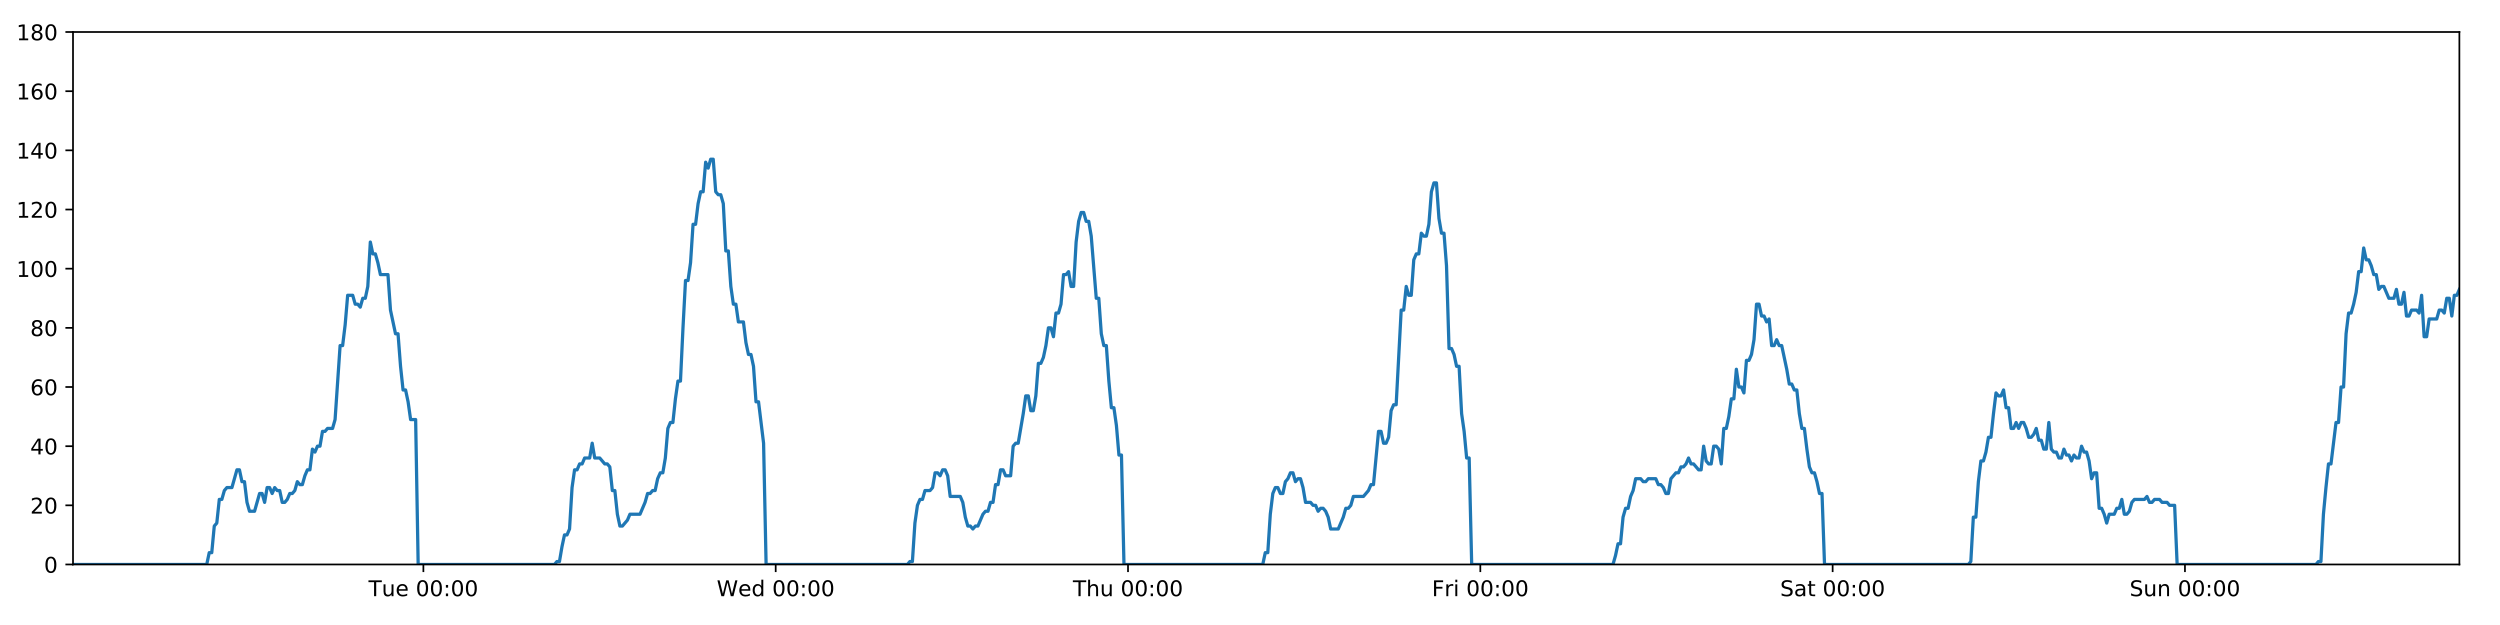 <?xml version="1.0" encoding="utf-8" standalone="no"?>
<!DOCTYPE svg PUBLIC "-//W3C//DTD SVG 1.1//EN"
  "http://www.w3.org/Graphics/SVG/1.1/DTD/svg11.dtd">
<!-- Created with matplotlib (https://matplotlib.org/) -->
<svg height="288pt" version="1.1" viewBox="0 0 1152 288" width="1152pt" xmlns="http://www.w3.org/2000/svg" xmlns:xlink="http://www.w3.org/1999/xlink">
 <defs>
  <style type="text/css">
*{stroke-linecap:butt;stroke-linejoin:round;}
  </style>
 </defs>
 <g id="figure_1">
  <g id="patch_1">
   <path d="M 0 288 
L 1152 288 
L 1152 0 
L 0 0 
z
" style="fill:#ffffff;"/>
  </g>
  <g id="axes_1">
   <g id="patch_2">
    <path d="M 33.64 260.12 
L 1133.28 260.12 
L 1133.28 14.76 
L 33.64 14.76 
z
" style="fill:#ffffff;"/>
   </g>
   <g id="matplotlib.axis_1">
    <g id="xtick_1">
     <g id="line2d_1">
      <defs>
       <path d="M 0 0 
L 0 3.5 
" id="m91ef322b57" style="stroke:#000000;stroke-width:0.8;"/>
      </defs>
      <g>
       <use style="stroke:#000000;stroke-width:0.8;" x="195.095" xlink:href="#m91ef322b57" y="260.12"/>
      </g>
     </g>
     <g id="text_1">
      <!-- Tue 00:00 -->
      <defs>
       <path d="M -0.297 72.906 
L 61.375 72.906 
L 61.375 64.594 
L 35.5 64.594 
L 35.5 0 
L 25.594 0 
L 25.594 64.594 
L -0.297 64.594 
z
" id="DejaVuSans-84"/>
       <path d="M 8.5 21.578 
L 8.5 54.688 
L 17.484 54.688 
L 17.484 21.922 
Q 17.484 14.156 20.5 10.266 
Q 23.531 6.391 29.594 6.391 
Q 36.859 6.391 41.078 11.031 
Q 45.312 15.672 45.312 23.688 
L 45.312 54.688 
L 54.297 54.688 
L 54.297 0 
L 45.312 0 
L 45.312 8.406 
Q 42.047 3.422 37.719 1 
Q 33.406 -1.422 27.688 -1.422 
Q 18.266 -1.422 13.375 4.438 
Q 8.5 10.297 8.5 21.578 
z
M 31.109 56 
z
" id="DejaVuSans-117"/>
       <path d="M 56.203 29.594 
L 56.203 25.203 
L 14.891 25.203 
Q 15.484 15.922 20.484 11.062 
Q 25.484 6.203 34.422 6.203 
Q 39.594 6.203 44.453 7.469 
Q 49.312 8.734 54.109 11.281 
L 54.109 2.781 
Q 49.266 0.734 44.188 -0.344 
Q 39.109 -1.422 33.891 -1.422 
Q 20.797 -1.422 13.156 6.188 
Q 5.516 13.812 5.516 26.812 
Q 5.516 40.234 12.766 48.109 
Q 20.016 56 32.328 56 
Q 43.359 56 49.781 48.891 
Q 56.203 41.797 56.203 29.594 
z
M 47.219 32.234 
Q 47.125 39.594 43.094 43.984 
Q 39.062 48.391 32.422 48.391 
Q 24.906 48.391 20.391 44.141 
Q 15.875 39.891 15.188 32.172 
z
" id="DejaVuSans-101"/>
       <path id="DejaVuSans-32"/>
       <path d="M 31.781 66.406 
Q 24.172 66.406 20.328 58.906 
Q 16.5 51.422 16.5 36.375 
Q 16.5 21.391 20.328 13.891 
Q 24.172 6.391 31.781 6.391 
Q 39.453 6.391 43.281 13.891 
Q 47.125 21.391 47.125 36.375 
Q 47.125 51.422 43.281 58.906 
Q 39.453 66.406 31.781 66.406 
z
M 31.781 74.219 
Q 44.047 74.219 50.516 64.516 
Q 56.984 54.828 56.984 36.375 
Q 56.984 17.969 50.516 8.266 
Q 44.047 -1.422 31.781 -1.422 
Q 19.531 -1.422 13.062 8.266 
Q 6.594 17.969 6.594 36.375 
Q 6.594 54.828 13.062 64.516 
Q 19.531 74.219 31.781 74.219 
z
" id="DejaVuSans-48"/>
       <path d="M 11.719 12.406 
L 22.016 12.406 
L 22.016 0 
L 11.719 0 
z
M 11.719 51.703 
L 22.016 51.703 
L 22.016 39.312 
L 11.719 39.312 
z
" id="DejaVuSans-58"/>
      </defs>
      <g transform="translate(169.809 274.718)scale(0.1 -0.1)">
       <use xlink:href="#DejaVuSans-84"/>
       <use x="60.85" xlink:href="#DejaVuSans-117"/>
       <use x="124.229" xlink:href="#DejaVuSans-101"/>
       <use x="185.752" xlink:href="#DejaVuSans-32"/>
       <use x="217.539" xlink:href="#DejaVuSans-48"/>
       <use x="281.162" xlink:href="#DejaVuSans-48"/>
       <use x="344.785" xlink:href="#DejaVuSans-58"/>
       <use x="378.477" xlink:href="#DejaVuSans-48"/>
       <use x="442.1" xlink:href="#DejaVuSans-48"/>
      </g>
     </g>
    </g>
    <g id="xtick_2">
     <g id="line2d_2">
      <g>
       <use style="stroke:#000000;stroke-width:0.8;" x="357.441" xlink:href="#m91ef322b57" y="260.12"/>
      </g>
     </g>
     <g id="text_2">
      <!-- Wed 00:00 -->
      <defs>
       <path d="M 3.328 72.906 
L 13.281 72.906 
L 28.609 11.281 
L 43.891 72.906 
L 54.984 72.906 
L 70.312 11.281 
L 85.594 72.906 
L 95.609 72.906 
L 77.297 0 
L 64.891 0 
L 49.516 63.281 
L 33.984 0 
L 21.578 0 
z
" id="DejaVuSans-87"/>
       <path d="M 45.406 46.391 
L 45.406 75.984 
L 54.391 75.984 
L 54.391 0 
L 45.406 0 
L 45.406 8.203 
Q 42.578 3.328 38.25 0.953 
Q 33.938 -1.422 27.875 -1.422 
Q 17.969 -1.422 11.734 6.484 
Q 5.516 14.406 5.516 27.297 
Q 5.516 40.188 11.734 48.094 
Q 17.969 56 27.875 56 
Q 33.938 56 38.25 53.625 
Q 42.578 51.266 45.406 46.391 
z
M 14.797 27.297 
Q 14.797 17.391 18.875 11.75 
Q 22.953 6.109 30.078 6.109 
Q 37.203 6.109 41.297 11.75 
Q 45.406 17.391 45.406 27.297 
Q 45.406 37.203 41.297 42.844 
Q 37.203 48.484 30.078 48.484 
Q 22.953 48.484 18.875 42.844 
Q 14.797 37.203 14.797 27.297 
z
" id="DejaVuSans-100"/>
      </defs>
      <g transform="translate(330.252 274.718)scale(0.1 -0.1)">
       <use xlink:href="#DejaVuSans-87"/>
       <use x="98.799" xlink:href="#DejaVuSans-101"/>
       <use x="160.322" xlink:href="#DejaVuSans-100"/>
       <use x="223.799" xlink:href="#DejaVuSans-32"/>
       <use x="255.586" xlink:href="#DejaVuSans-48"/>
       <use x="319.209" xlink:href="#DejaVuSans-48"/>
       <use x="382.832" xlink:href="#DejaVuSans-58"/>
       <use x="416.523" xlink:href="#DejaVuSans-48"/>
       <use x="480.146" xlink:href="#DejaVuSans-48"/>
      </g>
     </g>
    </g>
    <g id="xtick_3">
     <g id="line2d_3">
      <g>
       <use style="stroke:#000000;stroke-width:0.8;" x="519.787" xlink:href="#m91ef322b57" y="260.12"/>
      </g>
     </g>
     <g id="text_3">
      <!-- Thu 00:00 -->
      <defs>
       <path d="M 54.891 33.016 
L 54.891 0 
L 45.906 0 
L 45.906 32.719 
Q 45.906 40.484 42.875 44.328 
Q 39.844 48.188 33.797 48.188 
Q 26.516 48.188 22.312 43.547 
Q 18.109 38.922 18.109 30.906 
L 18.109 0 
L 9.078 0 
L 9.078 75.984 
L 18.109 75.984 
L 18.109 46.188 
Q 21.344 51.125 25.703 53.562 
Q 30.078 56 35.797 56 
Q 45.219 56 50.047 50.172 
Q 54.891 44.344 54.891 33.016 
z
" id="DejaVuSans-104"/>
      </defs>
      <g transform="translate(494.398 274.718)scale(0.1 -0.1)">
       <use xlink:href="#DejaVuSans-84"/>
       <use x="61.084" xlink:href="#DejaVuSans-104"/>
       <use x="124.463" xlink:href="#DejaVuSans-117"/>
       <use x="187.842" xlink:href="#DejaVuSans-32"/>
       <use x="219.629" xlink:href="#DejaVuSans-48"/>
       <use x="283.252" xlink:href="#DejaVuSans-48"/>
       <use x="346.875" xlink:href="#DejaVuSans-58"/>
       <use x="380.566" xlink:href="#DejaVuSans-48"/>
       <use x="444.189" xlink:href="#DejaVuSans-48"/>
      </g>
     </g>
    </g>
    <g id="xtick_4">
     <g id="line2d_4">
      <g>
       <use style="stroke:#000000;stroke-width:0.8;" x="682.133" xlink:href="#m91ef322b57" y="260.12"/>
      </g>
     </g>
     <g id="text_4">
      <!-- Fri 00:00 -->
      <defs>
       <path d="M 9.812 72.906 
L 51.703 72.906 
L 51.703 64.594 
L 19.672 64.594 
L 19.672 43.109 
L 48.578 43.109 
L 48.578 34.812 
L 19.672 34.812 
L 19.672 0 
L 9.812 0 
z
" id="DejaVuSans-70"/>
       <path d="M 41.109 46.297 
Q 39.594 47.172 37.812 47.578 
Q 36.031 48 33.891 48 
Q 26.266 48 22.188 43.047 
Q 18.109 38.094 18.109 28.812 
L 18.109 0 
L 9.078 0 
L 9.078 54.688 
L 18.109 54.688 
L 18.109 46.188 
Q 20.953 51.172 25.484 53.578 
Q 30.031 56 36.531 56 
Q 37.453 56 38.578 55.875 
Q 39.703 55.766 41.062 55.516 
z
" id="DejaVuSans-114"/>
       <path d="M 9.422 54.688 
L 18.406 54.688 
L 18.406 0 
L 9.422 0 
z
M 9.422 75.984 
L 18.406 75.984 
L 18.406 64.594 
L 9.422 64.594 
z
" id="DejaVuSans-105"/>
      </defs>
      <g transform="translate(659.82 274.718)scale(0.1 -0.1)">
       <use xlink:href="#DejaVuSans-70"/>
       <use x="57.41" xlink:href="#DejaVuSans-114"/>
       <use x="98.523" xlink:href="#DejaVuSans-105"/>
       <use x="126.307" xlink:href="#DejaVuSans-32"/>
       <use x="158.094" xlink:href="#DejaVuSans-48"/>
       <use x="221.717" xlink:href="#DejaVuSans-48"/>
       <use x="285.34" xlink:href="#DejaVuSans-58"/>
       <use x="319.031" xlink:href="#DejaVuSans-48"/>
       <use x="382.654" xlink:href="#DejaVuSans-48"/>
      </g>
     </g>
    </g>
    <g id="xtick_5">
     <g id="line2d_5">
      <g>
       <use style="stroke:#000000;stroke-width:0.8;" x="844.48" xlink:href="#m91ef322b57" y="260.12"/>
      </g>
     </g>
     <g id="text_5">
      <!-- Sat 00:00 -->
      <defs>
       <path d="M 53.516 70.516 
L 53.516 60.891 
Q 47.906 63.578 42.922 64.891 
Q 37.938 66.219 33.297 66.219 
Q 25.25 66.219 20.875 63.094 
Q 16.5 59.969 16.5 54.203 
Q 16.5 49.359 19.406 46.891 
Q 22.312 44.438 30.422 42.922 
L 36.375 41.703 
Q 47.406 39.594 52.656 34.297 
Q 57.906 29 57.906 20.125 
Q 57.906 9.516 50.797 4.047 
Q 43.703 -1.422 29.984 -1.422 
Q 24.812 -1.422 18.969 -0.25 
Q 13.141 0.922 6.891 3.219 
L 6.891 13.375 
Q 12.891 10.016 18.656 8.297 
Q 24.422 6.594 29.984 6.594 
Q 38.422 6.594 43.016 9.906 
Q 47.609 13.234 47.609 19.391 
Q 47.609 24.75 44.312 27.781 
Q 41.016 30.812 33.5 32.328 
L 27.484 33.5 
Q 16.453 35.688 11.516 40.375 
Q 6.594 45.062 6.594 53.422 
Q 6.594 63.094 13.406 68.656 
Q 20.219 74.219 32.172 74.219 
Q 37.312 74.219 42.625 73.281 
Q 47.953 72.359 53.516 70.516 
z
" id="DejaVuSans-83"/>
       <path d="M 34.281 27.484 
Q 23.391 27.484 19.188 25 
Q 14.984 22.516 14.984 16.5 
Q 14.984 11.719 18.141 8.906 
Q 21.297 6.109 26.703 6.109 
Q 34.188 6.109 38.703 11.406 
Q 43.219 16.703 43.219 25.484 
L 43.219 27.484 
z
M 52.203 31.203 
L 52.203 0 
L 43.219 0 
L 43.219 8.297 
Q 40.141 3.328 35.547 0.953 
Q 30.953 -1.422 24.312 -1.422 
Q 15.922 -1.422 10.953 3.297 
Q 6 8.016 6 15.922 
Q 6 25.141 12.172 29.828 
Q 18.359 34.516 30.609 34.516 
L 43.219 34.516 
L 43.219 35.406 
Q 43.219 41.609 39.141 45 
Q 35.062 48.391 27.688 48.391 
Q 23 48.391 18.547 47.266 
Q 14.109 46.141 10.016 43.891 
L 10.016 52.203 
Q 14.938 54.109 19.578 55.047 
Q 24.219 56 28.609 56 
Q 40.484 56 46.344 49.844 
Q 52.203 43.703 52.203 31.203 
z
" id="DejaVuSans-97"/>
       <path d="M 18.312 70.219 
L 18.312 54.688 
L 36.812 54.688 
L 36.812 47.703 
L 18.312 47.703 
L 18.312 18.016 
Q 18.312 11.328 20.141 9.422 
Q 21.969 7.516 27.594 7.516 
L 36.812 7.516 
L 36.812 0 
L 27.594 0 
Q 17.188 0 13.234 3.875 
Q 9.281 7.766 9.281 18.016 
L 9.281 47.703 
L 2.688 47.703 
L 2.688 54.688 
L 9.281 54.688 
L 9.281 70.219 
z
" id="DejaVuSans-116"/>
      </defs>
      <g transform="translate(820.283 274.718)scale(0.1 -0.1)">
       <use xlink:href="#DejaVuSans-83"/>
       <use x="63.477" xlink:href="#DejaVuSans-97"/>
       <use x="124.756" xlink:href="#DejaVuSans-116"/>
       <use x="163.965" xlink:href="#DejaVuSans-32"/>
       <use x="195.752" xlink:href="#DejaVuSans-48"/>
       <use x="259.375" xlink:href="#DejaVuSans-48"/>
       <use x="322.998" xlink:href="#DejaVuSans-58"/>
       <use x="356.689" xlink:href="#DejaVuSans-48"/>
       <use x="420.312" xlink:href="#DejaVuSans-48"/>
      </g>
     </g>
    </g>
    <g id="xtick_6">
     <g id="line2d_6">
      <g>
       <use style="stroke:#000000;stroke-width:0.8;" x="1006.826" xlink:href="#m91ef322b57" y="260.12"/>
      </g>
     </g>
     <g id="text_6">
      <!-- Sun 00:00 -->
      <defs>
       <path d="M 54.891 33.016 
L 54.891 0 
L 45.906 0 
L 45.906 32.719 
Q 45.906 40.484 42.875 44.328 
Q 39.844 48.188 33.797 48.188 
Q 26.516 48.188 22.312 43.547 
Q 18.109 38.922 18.109 30.906 
L 18.109 0 
L 9.078 0 
L 9.078 54.688 
L 18.109 54.688 
L 18.109 46.188 
Q 21.344 51.125 25.703 53.562 
Q 30.078 56 35.797 56 
Q 45.219 56 50.047 50.172 
Q 54.891 44.344 54.891 33.016 
z
" id="DejaVuSans-110"/>
      </defs>
      <g transform="translate(981.316 274.718)scale(0.1 -0.1)">
       <use xlink:href="#DejaVuSans-83"/>
       <use x="63.477" xlink:href="#DejaVuSans-117"/>
       <use x="126.855" xlink:href="#DejaVuSans-110"/>
       <use x="190.234" xlink:href="#DejaVuSans-32"/>
       <use x="222.021" xlink:href="#DejaVuSans-48"/>
       <use x="285.645" xlink:href="#DejaVuSans-48"/>
       <use x="349.268" xlink:href="#DejaVuSans-58"/>
       <use x="382.959" xlink:href="#DejaVuSans-48"/>
       <use x="446.582" xlink:href="#DejaVuSans-48"/>
      </g>
     </g>
    </g>
   </g>
   <g id="matplotlib.axis_2">
    <g id="ytick_1">
     <g id="line2d_7">
      <defs>
       <path d="M 0 0 
L -3.5 0 
" id="mfae9cf1d52" style="stroke:#000000;stroke-width:0.8;"/>
      </defs>
      <g>
       <use style="stroke:#000000;stroke-width:0.8;" x="33.64" xlink:href="#mfae9cf1d52" y="260.12"/>
      </g>
     </g>
     <g id="text_7">
      <!-- 0 -->
      <g transform="translate(20.277 263.919)scale(0.1 -0.1)">
       <use xlink:href="#DejaVuSans-48"/>
      </g>
     </g>
    </g>
    <g id="ytick_2">
     <g id="line2d_8">
      <g>
       <use style="stroke:#000000;stroke-width:0.8;" x="33.64" xlink:href="#mfae9cf1d52" y="232.858"/>
      </g>
     </g>
     <g id="text_8">
      <!-- 20 -->
      <defs>
       <path d="M 19.188 8.297 
L 53.609 8.297 
L 53.609 0 
L 7.328 0 
L 7.328 8.297 
Q 12.938 14.109 22.625 23.891 
Q 32.328 33.688 34.812 36.531 
Q 39.547 41.844 41.422 45.531 
Q 43.312 49.219 43.312 52.781 
Q 43.312 58.594 39.234 62.25 
Q 35.156 65.922 28.609 65.922 
Q 23.969 65.922 18.812 64.312 
Q 13.672 62.703 7.812 59.422 
L 7.812 69.391 
Q 13.766 71.781 18.938 73 
Q 24.125 74.219 28.422 74.219 
Q 39.75 74.219 46.484 68.547 
Q 53.219 62.891 53.219 53.422 
Q 53.219 48.922 51.531 44.891 
Q 49.859 40.875 45.406 35.406 
Q 44.188 33.984 37.641 27.219 
Q 31.109 20.453 19.188 8.297 
z
" id="DejaVuSans-50"/>
      </defs>
      <g transform="translate(13.915 236.657)scale(0.1 -0.1)">
       <use xlink:href="#DejaVuSans-50"/>
       <use x="63.623" xlink:href="#DejaVuSans-48"/>
      </g>
     </g>
    </g>
    <g id="ytick_3">
     <g id="line2d_9">
      <g>
       <use style="stroke:#000000;stroke-width:0.8;" x="33.64" xlink:href="#mfae9cf1d52" y="205.596"/>
      </g>
     </g>
     <g id="text_9">
      <!-- 40 -->
      <defs>
       <path d="M 37.797 64.312 
L 12.891 25.391 
L 37.797 25.391 
z
M 35.203 72.906 
L 47.609 72.906 
L 47.609 25.391 
L 58.016 25.391 
L 58.016 17.188 
L 47.609 17.188 
L 47.609 0 
L 37.797 0 
L 37.797 17.188 
L 4.891 17.188 
L 4.891 26.703 
z
" id="DejaVuSans-52"/>
      </defs>
      <g transform="translate(13.915 209.395)scale(0.1 -0.1)">
       <use xlink:href="#DejaVuSans-52"/>
       <use x="63.623" xlink:href="#DejaVuSans-48"/>
      </g>
     </g>
    </g>
    <g id="ytick_4">
     <g id="line2d_10">
      <g>
       <use style="stroke:#000000;stroke-width:0.8;" x="33.64" xlink:href="#mfae9cf1d52" y="178.333"/>
      </g>
     </g>
     <g id="text_10">
      <!-- 60 -->
      <defs>
       <path d="M 33.016 40.375 
Q 26.375 40.375 22.484 35.828 
Q 18.609 31.297 18.609 23.391 
Q 18.609 15.531 22.484 10.953 
Q 26.375 6.391 33.016 6.391 
Q 39.656 6.391 43.531 10.953 
Q 47.406 15.531 47.406 23.391 
Q 47.406 31.297 43.531 35.828 
Q 39.656 40.375 33.016 40.375 
z
M 52.594 71.297 
L 52.594 62.312 
Q 48.875 64.062 45.094 64.984 
Q 41.312 65.922 37.594 65.922 
Q 27.828 65.922 22.672 59.328 
Q 17.531 52.734 16.797 39.406 
Q 19.672 43.656 24.016 45.922 
Q 28.375 48.188 33.594 48.188 
Q 44.578 48.188 50.953 41.516 
Q 57.328 34.859 57.328 23.391 
Q 57.328 12.156 50.688 5.359 
Q 44.047 -1.422 33.016 -1.422 
Q 20.359 -1.422 13.672 8.266 
Q 6.984 17.969 6.984 36.375 
Q 6.984 53.656 15.188 63.938 
Q 23.391 74.219 37.203 74.219 
Q 40.922 74.219 44.703 73.484 
Q 48.484 72.75 52.594 71.297 
z
" id="DejaVuSans-54"/>
      </defs>
      <g transform="translate(13.915 182.133)scale(0.1 -0.1)">
       <use xlink:href="#DejaVuSans-54"/>
       <use x="63.623" xlink:href="#DejaVuSans-48"/>
      </g>
     </g>
    </g>
    <g id="ytick_5">
     <g id="line2d_11">
      <g>
       <use style="stroke:#000000;stroke-width:0.8;" x="33.64" xlink:href="#mfae9cf1d52" y="151.071"/>
      </g>
     </g>
     <g id="text_11">
      <!-- 80 -->
      <defs>
       <path d="M 31.781 34.625 
Q 24.75 34.625 20.719 30.859 
Q 16.703 27.094 16.703 20.516 
Q 16.703 13.922 20.719 10.156 
Q 24.75 6.391 31.781 6.391 
Q 38.812 6.391 42.859 10.172 
Q 46.922 13.969 46.922 20.516 
Q 46.922 27.094 42.891 30.859 
Q 38.875 34.625 31.781 34.625 
z
M 21.922 38.812 
Q 15.578 40.375 12.031 44.719 
Q 8.5 49.078 8.5 55.328 
Q 8.5 64.062 14.719 69.141 
Q 20.953 74.219 31.781 74.219 
Q 42.672 74.219 48.875 69.141 
Q 55.078 64.062 55.078 55.328 
Q 55.078 49.078 51.531 44.719 
Q 48 40.375 41.703 38.812 
Q 48.828 37.156 52.797 32.312 
Q 56.781 27.484 56.781 20.516 
Q 56.781 9.906 50.312 4.234 
Q 43.844 -1.422 31.781 -1.422 
Q 19.734 -1.422 13.25 4.234 
Q 6.781 9.906 6.781 20.516 
Q 6.781 27.484 10.781 32.312 
Q 14.797 37.156 21.922 38.812 
z
M 18.312 54.391 
Q 18.312 48.734 21.844 45.562 
Q 25.391 42.391 31.781 42.391 
Q 38.141 42.391 41.719 45.562 
Q 45.312 48.734 45.312 54.391 
Q 45.312 60.062 41.719 63.234 
Q 38.141 66.406 31.781 66.406 
Q 25.391 66.406 21.844 63.234 
Q 18.312 60.062 18.312 54.391 
z
" id="DejaVuSans-56"/>
      </defs>
      <g transform="translate(13.915 154.87)scale(0.1 -0.1)">
       <use xlink:href="#DejaVuSans-56"/>
       <use x="63.623" xlink:href="#DejaVuSans-48"/>
      </g>
     </g>
    </g>
    <g id="ytick_6">
     <g id="line2d_12">
      <g>
       <use style="stroke:#000000;stroke-width:0.8;" x="33.64" xlink:href="#mfae9cf1d52" y="123.809"/>
      </g>
     </g>
     <g id="text_12">
      <!-- 100 -->
      <defs>
       <path d="M 12.406 8.297 
L 28.516 8.297 
L 28.516 63.922 
L 10.984 60.406 
L 10.984 69.391 
L 28.422 72.906 
L 38.281 72.906 
L 38.281 8.297 
L 54.391 8.297 
L 54.391 0 
L 12.406 0 
z
" id="DejaVuSans-49"/>
      </defs>
      <g transform="translate(7.553 127.608)scale(0.1 -0.1)">
       <use xlink:href="#DejaVuSans-49"/>
       <use x="63.623" xlink:href="#DejaVuSans-48"/>
       <use x="127.246" xlink:href="#DejaVuSans-48"/>
      </g>
     </g>
    </g>
    <g id="ytick_7">
     <g id="line2d_13">
      <g>
       <use style="stroke:#000000;stroke-width:0.8;" x="33.64" xlink:href="#mfae9cf1d52" y="96.547"/>
      </g>
     </g>
     <g id="text_13">
      <!-- 120 -->
      <g transform="translate(7.553 100.346)scale(0.1 -0.1)">
       <use xlink:href="#DejaVuSans-49"/>
       <use x="63.623" xlink:href="#DejaVuSans-50"/>
       <use x="127.246" xlink:href="#DejaVuSans-48"/>
      </g>
     </g>
    </g>
    <g id="ytick_8">
     <g id="line2d_14">
      <g>
       <use style="stroke:#000000;stroke-width:0.8;" x="33.64" xlink:href="#mfae9cf1d52" y="69.284"/>
      </g>
     </g>
     <g id="text_14">
      <!-- 140 -->
      <g transform="translate(7.553 73.084)scale(0.1 -0.1)">
       <use xlink:href="#DejaVuSans-49"/>
       <use x="63.623" xlink:href="#DejaVuSans-52"/>
       <use x="127.246" xlink:href="#DejaVuSans-48"/>
      </g>
     </g>
    </g>
    <g id="ytick_9">
     <g id="line2d_15">
      <g>
       <use style="stroke:#000000;stroke-width:0.8;" x="33.64" xlink:href="#mfae9cf1d52" y="42.022"/>
      </g>
     </g>
     <g id="text_15">
      <!-- 160 -->
      <g transform="translate(7.553 45.821)scale(0.1 -0.1)">
       <use xlink:href="#DejaVuSans-49"/>
       <use x="63.623" xlink:href="#DejaVuSans-54"/>
       <use x="127.246" xlink:href="#DejaVuSans-48"/>
      </g>
     </g>
    </g>
    <g id="ytick_10">
     <g id="line2d_16">
      <g>
       <use style="stroke:#000000;stroke-width:0.8;" x="33.64" xlink:href="#mfae9cf1d52" y="14.76"/>
      </g>
     </g>
     <g id="text_16">
      <!-- 180 -->
      <g transform="translate(7.553 18.559)scale(0.1 -0.1)">
       <use xlink:href="#DejaVuSans-49"/>
       <use x="63.623" xlink:href="#DejaVuSans-56"/>
       <use x="127.246" xlink:href="#DejaVuSans-48"/>
      </g>
     </g>
    </g>
   </g>
   <g id="line2d_17">
    <path clip-path="url(#pa2e5d4f368)" d="M 33.64 260.12 
L 95.257 260.12 
L 96.417 254.668 
L 97.576 254.668 
L 98.738 242.4 
L 99.897 241.036 
L 101.056 230.132 
L 102.218 230.132 
L 103.382 226.042 
L 104.541 224.679 
L 106.86 224.679 
L 109.178 216.5 
L 110.337 216.5 
L 111.496 221.953 
L 112.655 221.953 
L 113.814 231.495 
L 114.974 235.584 
L 117.293 235.584 
L 119.614 227.405 
L 120.772 227.405 
L 121.932 231.495 
L 123.091 224.679 
L 124.25 224.679 
L 125.409 227.405 
L 126.572 224.679 
L 127.732 226.042 
L 128.892 226.042 
L 130.051 231.495 
L 131.21 231.495 
L 132.369 230.132 
L 133.527 227.405 
L 134.686 227.405 
L 135.847 226.042 
L 137.007 221.953 
L 138.168 223.316 
L 139.329 223.316 
L 140.489 219.227 
L 141.648 216.5 
L 142.807 216.5 
L 143.967 206.959 
L 145.126 208.322 
L 146.286 205.596 
L 147.446 205.596 
L 148.605 198.78 
L 149.764 198.78 
L 150.924 197.417 
L 153.243 197.417 
L 154.402 193.328 
L 156.721 159.25 
L 157.881 159.25 
L 159.043 149.708 
L 160.204 136.077 
L 162.524 136.077 
L 163.684 140.166 
L 164.843 140.166 
L 166.004 141.529 
L 167.164 137.44 
L 168.323 137.44 
L 169.484 131.988 
L 170.648 111.541 
L 171.808 116.993 
L 172.969 116.993 
L 174.13 121.083 
L 175.293 126.535 
L 178.771 126.535 
L 179.93 142.892 
L 182.248 153.797 
L 183.409 153.797 
L 184.568 168.792 
L 185.728 179.696 
L 186.888 179.696 
L 188.047 185.149 
L 189.207 193.328 
L 191.528 193.328 
L 192.688 260.12 
L 255.493 260.12 
L 256.634 258.757 
L 257.796 258.757 
L 258.955 251.941 
L 260.115 246.489 
L 261.277 246.489 
L 262.441 243.763 
L 263.601 224.679 
L 264.761 216.5 
L 265.921 216.5 
L 267.081 213.774 
L 268.24 213.774 
L 269.4 211.048 
L 271.72 211.048 
L 272.88 204.232 
L 274.041 211.048 
L 276.359 211.048 
L 278.68 213.774 
L 279.842 213.774 
L 281.002 215.137 
L 282.162 226.042 
L 283.322 226.042 
L 284.482 236.947 
L 285.643 242.4 
L 286.801 242.4 
L 289.121 239.673 
L 290.281 236.947 
L 294.924 236.947 
L 297.245 231.495 
L 298.406 227.405 
L 299.566 227.405 
L 300.726 226.042 
L 301.886 226.042 
L 303.045 220.59 
L 304.266 217.864 
L 305.427 217.864 
L 306.587 211.048 
L 307.747 197.417 
L 308.907 194.691 
L 310.069 194.691 
L 311.232 183.786 
L 312.395 175.607 
L 313.557 175.607 
L 314.719 151.071 
L 315.88 129.261 
L 317.041 129.261 
L 318.201 121.083 
L 319.36 103.362 
L 320.52 103.362 
L 321.681 93.82 
L 322.845 88.368 
L 324.005 88.368 
L 325.164 74.737 
L 326.326 77.463 
L 327.489 73.374 
L 328.648 73.374 
L 329.808 88.368 
L 330.97 89.731 
L 332.129 89.731 
L 333.291 93.82 
L 334.451 115.63 
L 335.611 115.63 
L 336.771 131.988 
L 337.931 140.166 
L 339.09 140.166 
L 340.25 148.345 
L 342.568 148.345 
L 343.729 157.887 
L 344.889 163.339 
L 346.05 163.339 
L 347.209 168.792 
L 348.371 185.149 
L 349.53 185.149 
L 351.857 204.232 
L 353.019 260.12 
L 418.131 260.12 
L 419.272 258.757 
L 420.431 258.757 
L 421.592 241.036 
L 422.754 232.858 
L 423.914 230.132 
L 425.074 230.132 
L 426.24 226.042 
L 428.561 226.042 
L 429.724 224.679 
L 430.885 217.864 
L 432.045 217.864 
L 433.205 219.227 
L 434.368 216.5 
L 435.529 216.5 
L 436.689 219.227 
L 437.849 228.768 
L 442.495 228.768 
L 443.655 231.495 
L 444.814 238.31 
L 445.976 242.4 
L 447.138 242.4 
L 448.298 243.763 
L 449.459 242.4 
L 450.619 242.4 
L 452.94 236.947 
L 454.1 235.584 
L 455.259 235.584 
L 456.42 231.495 
L 457.579 231.495 
L 458.74 223.316 
L 459.899 223.316 
L 461.059 216.5 
L 462.219 216.5 
L 463.381 219.227 
L 465.699 219.227 
L 466.861 205.596 
L 468.023 204.232 
L 469.186 204.232 
L 471.51 190.601 
L 472.669 182.423 
L 473.833 182.423 
L 474.994 189.238 
L 476.153 189.238 
L 477.312 182.423 
L 478.472 167.428 
L 479.631 167.428 
L 480.795 164.702 
L 481.954 159.25 
L 483.113 151.071 
L 484.273 151.071 
L 485.432 155.16 
L 486.593 144.256 
L 487.754 144.256 
L 488.915 140.166 
L 490.075 126.535 
L 491.236 126.535 
L 492.396 125.172 
L 493.558 131.988 
L 494.717 131.988 
L 495.877 111.541 
L 497.037 101.999 
L 498.197 97.91 
L 499.357 97.91 
L 500.516 101.999 
L 501.676 101.999 
L 502.837 108.815 
L 505.158 137.44 
L 506.319 137.44 
L 507.479 153.797 
L 508.641 159.25 
L 509.8 159.25 
L 510.96 175.607 
L 512.122 187.875 
L 513.285 187.875 
L 514.444 196.054 
L 515.604 209.685 
L 516.765 209.685 
L 517.927 260.12 
L 581.874 260.12 
L 583.034 254.668 
L 584.193 254.668 
L 585.353 236.947 
L 586.513 227.405 
L 587.672 224.679 
L 588.831 224.679 
L 589.991 227.405 
L 591.149 227.405 
L 592.308 221.953 
L 593.468 220.59 
L 594.629 217.864 
L 595.789 217.864 
L 596.949 221.953 
L 598.108 220.59 
L 599.268 220.59 
L 600.427 224.679 
L 601.586 231.495 
L 603.909 231.495 
L 605.068 232.858 
L 606.228 232.858 
L 607.388 235.584 
L 608.547 234.221 
L 609.706 234.221 
L 610.865 235.584 
L 612.024 238.31 
L 613.184 243.763 
L 616.662 243.763 
L 618.981 238.31 
L 620.143 234.221 
L 621.302 234.221 
L 622.462 232.858 
L 623.622 228.768 
L 628.263 228.768 
L 630.584 226.042 
L 631.744 223.316 
L 632.903 223.316 
L 635.225 198.78 
L 636.386 198.78 
L 637.546 204.232 
L 638.707 204.232 
L 639.869 201.506 
L 641.028 189.238 
L 642.189 186.512 
L 643.348 186.512 
L 645.667 142.892 
L 646.828 142.892 
L 647.988 131.988 
L 649.148 136.077 
L 650.308 136.077 
L 651.468 119.72 
L 652.629 116.993 
L 653.788 116.993 
L 654.948 107.452 
L 656.109 108.815 
L 657.27 108.815 
L 658.429 103.362 
L 659.59 88.368 
L 660.751 84.279 
L 661.911 84.279 
L 663.072 100.636 
L 664.232 107.452 
L 665.391 107.452 
L 666.551 122.446 
L 667.712 160.613 
L 668.871 160.613 
L 670.032 163.339 
L 671.192 168.792 
L 672.351 168.792 
L 673.512 190.601 
L 674.672 198.78 
L 675.832 211.048 
L 676.992 211.048 
L 678.152 260.12 
L 743.258 260.12 
L 744.418 256.031 
L 745.578 250.578 
L 746.738 250.578 
L 747.899 238.31 
L 749.061 234.221 
L 750.223 234.221 
L 751.383 228.768 
L 752.543 226.042 
L 753.705 220.59 
L 756.029 220.59 
L 757.191 221.953 
L 758.35 221.953 
L 759.51 220.59 
L 762.99 220.59 
L 764.15 223.316 
L 765.31 223.316 
L 766.47 224.679 
L 767.63 227.405 
L 768.792 227.405 
L 769.952 220.59 
L 772.273 217.864 
L 773.435 217.864 
L 774.598 215.137 
L 775.761 215.137 
L 776.923 213.774 
L 778.083 211.048 
L 779.244 213.774 
L 780.404 213.774 
L 782.723 216.5 
L 783.881 216.5 
L 785.04 205.596 
L 786.199 212.411 
L 787.359 213.774 
L 788.518 213.774 
L 789.677 205.596 
L 790.838 205.596 
L 791.997 206.959 
L 793.156 213.774 
L 794.316 197.417 
L 795.476 197.417 
L 796.637 191.964 
L 797.797 183.786 
L 798.959 183.786 
L 800.118 170.155 
L 801.277 178.333 
L 802.439 178.333 
L 803.599 181.06 
L 804.759 166.065 
L 805.918 166.065 
L 807.08 163.339 
L 808.242 156.524 
L 809.403 140.166 
L 810.562 140.166 
L 811.722 145.619 
L 812.884 145.619 
L 814.044 148.345 
L 815.206 146.982 
L 816.368 159.25 
L 817.53 159.25 
L 818.689 156.524 
L 819.851 159.25 
L 821.01 159.25 
L 823.333 170.155 
L 824.492 176.97 
L 825.653 176.97 
L 826.813 179.696 
L 827.973 179.696 
L 829.132 190.601 
L 830.292 197.417 
L 831.453 197.417 
L 832.613 206.959 
L 833.776 215.137 
L 834.936 217.864 
L 836.097 217.864 
L 837.258 221.953 
L 838.417 227.405 
L 839.579 227.405 
L 840.738 260.12 
L 906.992 260.12 
L 908.152 258.757 
L 909.313 238.31 
L 910.474 238.31 
L 911.636 221.953 
L 912.795 212.411 
L 913.956 212.411 
L 915.115 208.322 
L 916.276 201.506 
L 917.436 201.506 
L 918.597 190.601 
L 919.758 181.06 
L 920.917 182.423 
L 922.077 182.423 
L 923.236 179.696 
L 924.394 187.875 
L 925.554 187.875 
L 926.712 197.417 
L 927.872 197.417 
L 929.031 194.691 
L 930.189 197.417 
L 931.348 194.691 
L 932.507 194.691 
L 933.666 197.417 
L 934.825 201.506 
L 935.983 201.506 
L 937.143 200.143 
L 938.304 197.417 
L 939.463 202.869 
L 940.622 202.869 
L 941.781 206.959 
L 942.939 206.959 
L 944.098 194.691 
L 945.257 206.959 
L 946.417 208.322 
L 947.575 208.322 
L 948.734 211.048 
L 949.892 211.048 
L 951.051 206.959 
L 952.212 209.685 
L 953.371 209.685 
L 954.532 212.411 
L 955.692 209.685 
L 956.851 211.048 
L 958.012 211.048 
L 959.171 205.596 
L 960.333 208.322 
L 961.492 208.322 
L 962.651 212.411 
L 963.81 220.59 
L 964.968 217.864 
L 966.127 217.864 
L 967.288 234.221 
L 968.447 234.221 
L 969.606 236.947 
L 970.767 241.036 
L 971.926 236.947 
L 974.248 236.947 
L 975.408 234.221 
L 976.569 234.221 
L 977.727 230.132 
L 978.886 236.947 
L 980.045 236.947 
L 981.207 235.584 
L 982.366 231.495 
L 983.525 230.132 
L 988.162 230.132 
L 989.321 228.768 
L 990.48 231.495 
L 991.638 231.495 
L 992.797 230.132 
L 995.115 230.132 
L 996.273 231.495 
L 998.591 231.495 
L 999.75 232.858 
L 1002.068 232.858 
L 1003.227 260.12 
L 1067.179 260.12 
L 1068.32 258.757 
L 1069.48 258.757 
L 1070.638 236.947 
L 1071.797 224.679 
L 1072.956 213.774 
L 1074.115 213.774 
L 1076.436 194.691 
L 1077.595 194.691 
L 1078.754 178.333 
L 1079.913 178.333 
L 1081.072 153.797 
L 1082.231 144.256 
L 1083.391 144.256 
L 1084.55 140.166 
L 1085.709 134.714 
L 1086.869 125.172 
L 1088.03 125.172 
L 1089.191 114.267 
L 1090.351 119.72 
L 1091.512 119.72 
L 1092.671 122.446 
L 1093.83 126.535 
L 1094.989 126.535 
L 1096.149 133.351 
L 1097.31 131.988 
L 1098.468 131.988 
L 1100.787 137.44 
L 1103.108 137.44 
L 1104.268 133.351 
L 1105.429 140.166 
L 1106.59 140.166 
L 1107.752 134.714 
L 1108.913 145.619 
L 1110.074 145.619 
L 1111.234 142.892 
L 1113.559 142.892 
L 1114.718 144.256 
L 1115.877 136.077 
L 1117.036 155.16 
L 1118.195 155.16 
L 1119.354 146.982 
L 1122.833 146.982 
L 1123.995 142.892 
L 1125.154 142.892 
L 1126.314 144.256 
L 1127.474 137.44 
L 1128.635 137.44 
L 1129.796 145.619 
L 1130.958 136.077 
L 1132.119 136.077 
L 1133.28 133.351 
L 1133.28 133.351 
" style="fill:none;stroke:#1f77b4;stroke-linecap:square;stroke-width:1.5;"/>
   </g>
   <g id="patch_3">
    <path d="M 33.64 260.12 
L 33.64 14.76 
" style="fill:none;stroke:#000000;stroke-linecap:square;stroke-linejoin:miter;stroke-width:0.8;"/>
   </g>
   <g id="patch_4">
    <path d="M 1133.28 260.12 
L 1133.28 14.76 
" style="fill:none;stroke:#000000;stroke-linecap:square;stroke-linejoin:miter;stroke-width:0.8;"/>
   </g>
   <g id="patch_5">
    <path d="M 33.64 260.12 
L 1133.28 260.12 
" style="fill:none;stroke:#000000;stroke-linecap:square;stroke-linejoin:miter;stroke-width:0.8;"/>
   </g>
   <g id="patch_6">
    <path d="M 33.64 14.76 
L 1133.28 14.76 
" style="fill:none;stroke:#000000;stroke-linecap:square;stroke-linejoin:miter;stroke-width:0.8;"/>
   </g>
  </g>
 </g>
 <defs>
  <clipPath id="pa2e5d4f368">
   <rect height="245.36" width="1099.64" x="33.64" y="14.76"/>
  </clipPath>
 </defs>
</svg>
